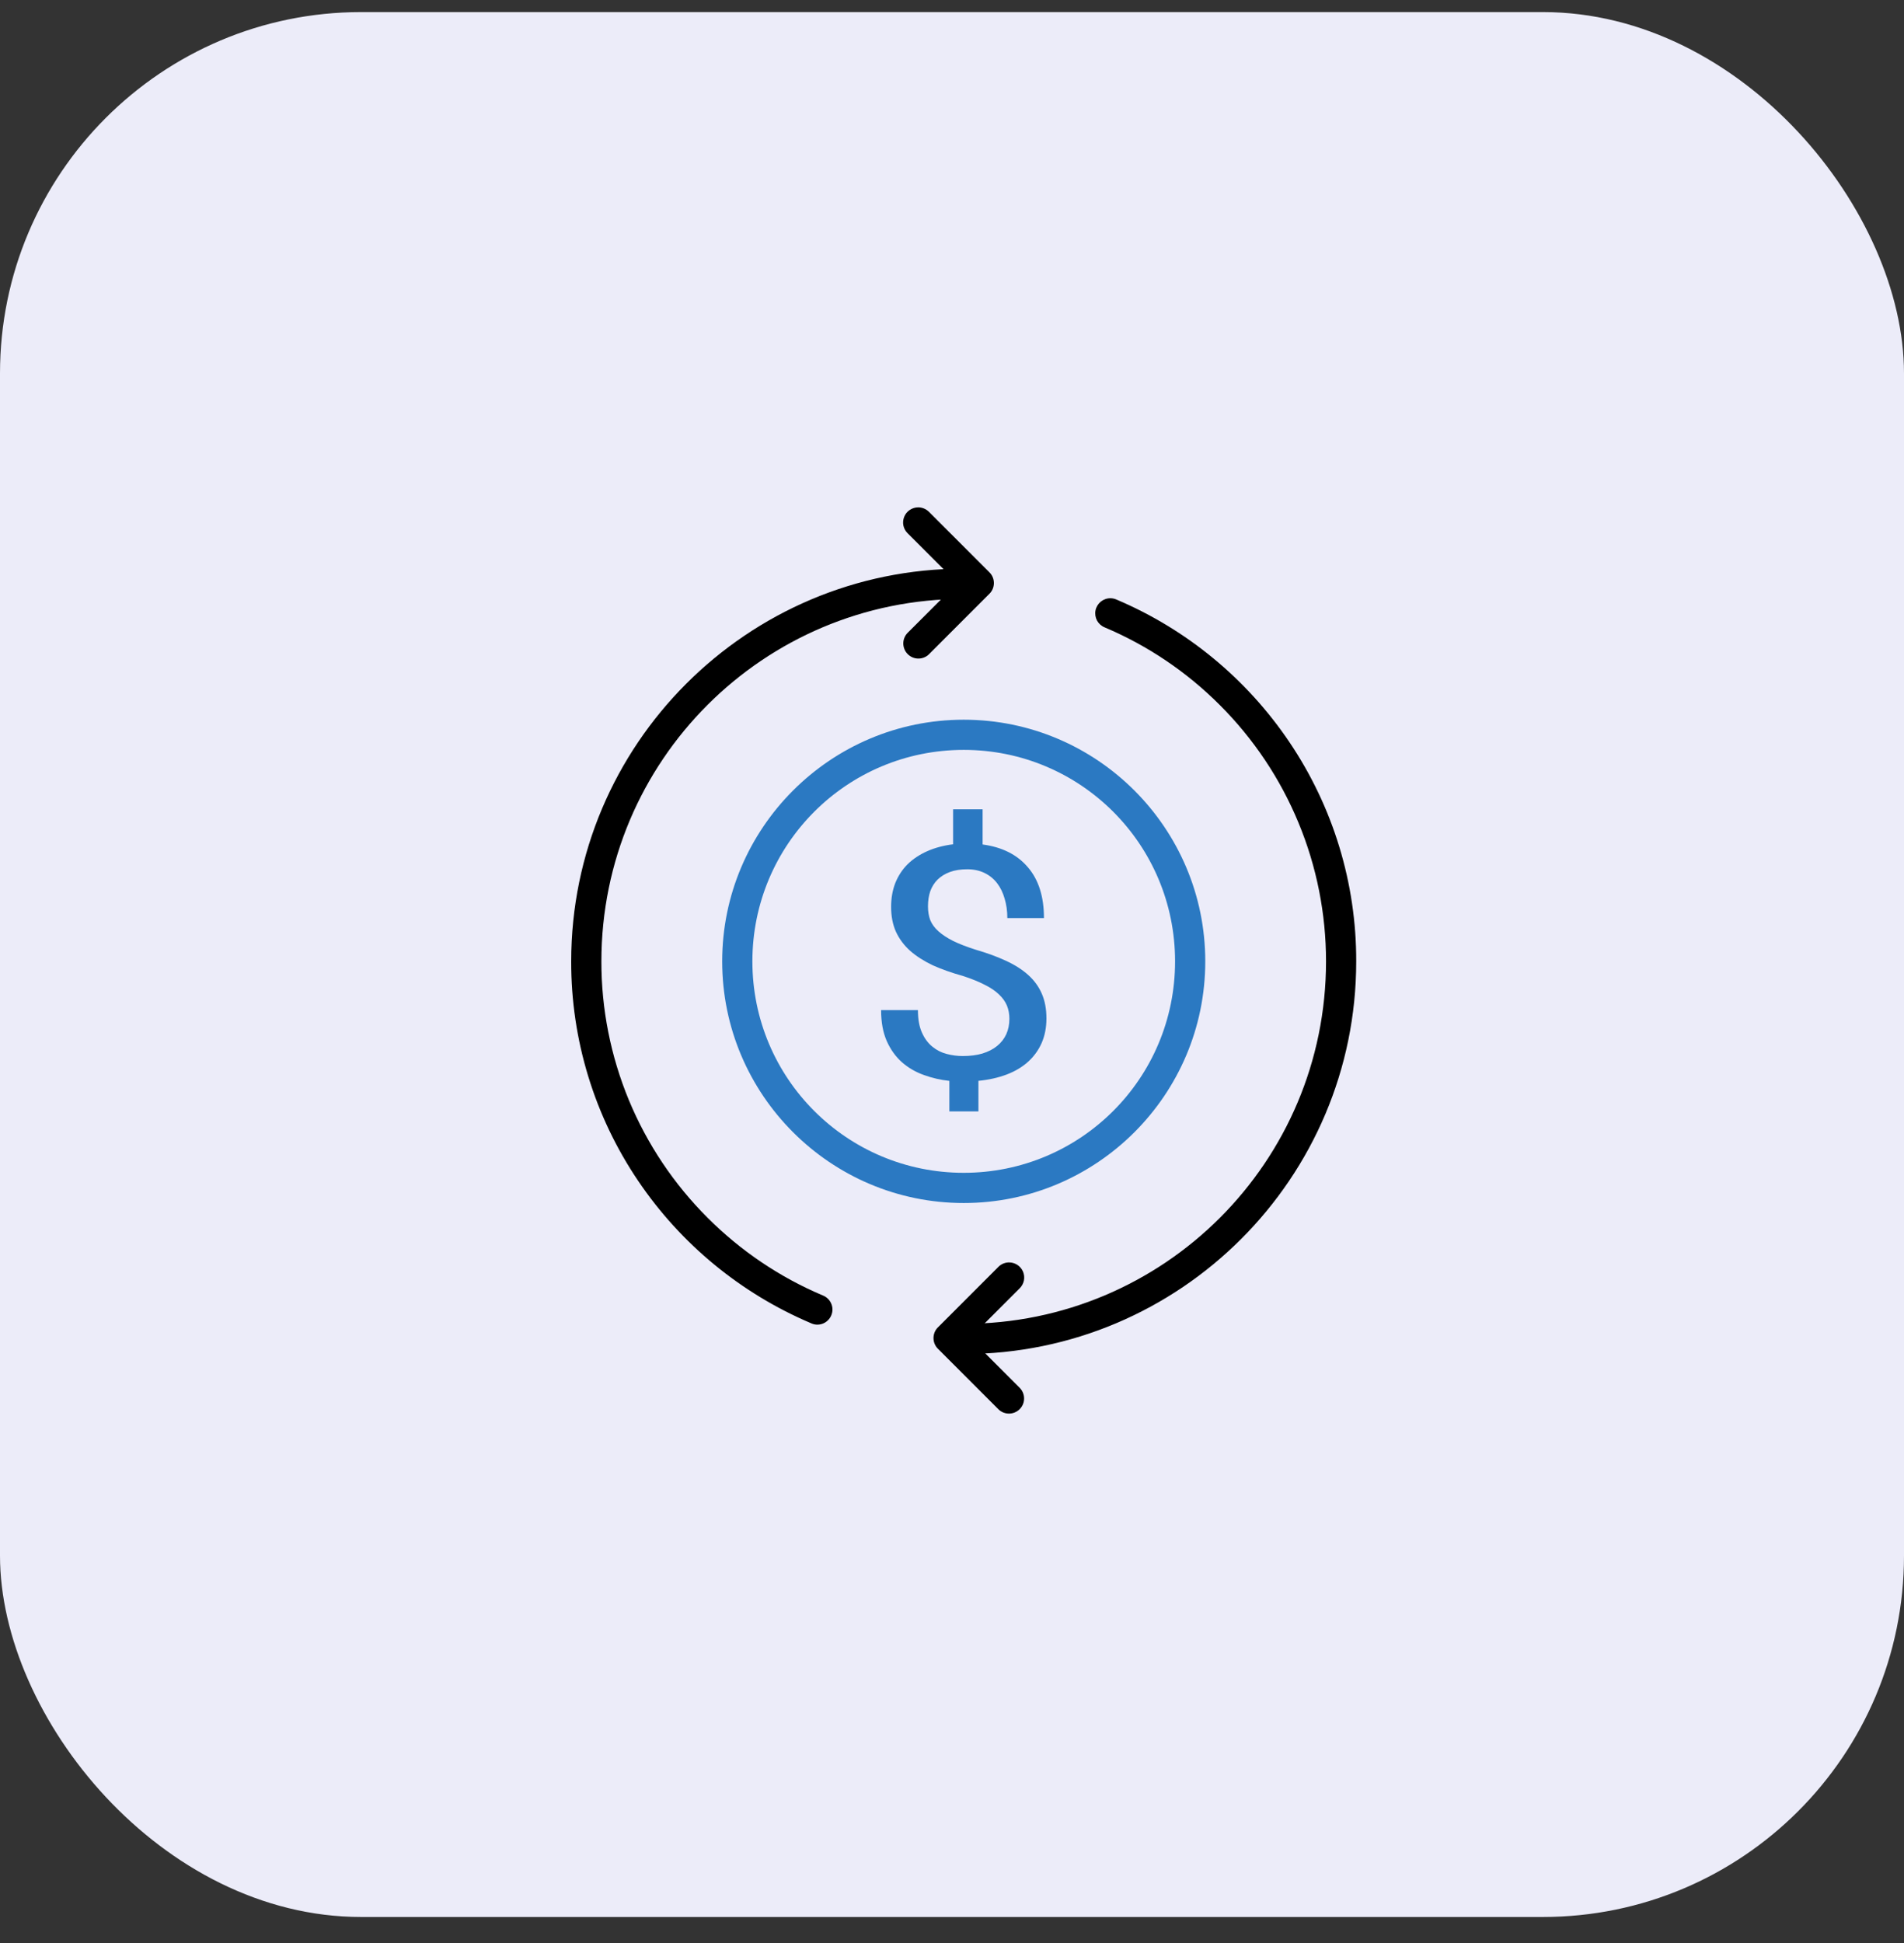 <svg width="50" height="51" viewBox="0 0 50 51" fill="none" xmlns="http://www.w3.org/2000/svg">
<rect x="0" y="0" width="50" height="51" fill="#333333" stroke="none"/>
<g id="icons">
<g id="imaginIcon">
<rect id="background" y="0.317" width="50" height="50" rx="9.484" fill="#ECECF9"/>
<g id="imagen">
<path id="Vector" d="M25.307 14.926C19.619 14.926 15 19.546 15 25.234C14.995 27.288 15.608 29.297 16.76 30.998C17.88 32.654 19.455 33.95 21.296 34.731C21.344 34.754 21.396 34.767 21.449 34.769C21.503 34.771 21.556 34.762 21.606 34.743C21.656 34.724 21.701 34.695 21.739 34.658C21.778 34.621 21.808 34.577 21.829 34.527C21.85 34.478 21.861 34.425 21.861 34.372C21.861 34.319 21.85 34.266 21.829 34.217C21.808 34.168 21.777 34.123 21.739 34.087C21.7 34.05 21.655 34.021 21.605 34.002C20.474 33.524 19.448 32.831 18.581 31.963C17.696 31.08 16.994 30.031 16.515 28.877C16.037 27.722 15.791 26.484 15.793 25.234C15.793 19.974 20.048 15.72 25.307 15.72C25.413 15.72 25.513 15.678 25.588 15.604C25.662 15.529 25.704 15.429 25.704 15.323C25.704 15.218 25.662 15.117 25.588 15.043C25.513 14.969 25.413 14.926 25.307 14.926ZM29.166 15.703C29.073 15.701 28.983 15.732 28.91 15.79C28.838 15.848 28.788 15.929 28.769 16.02C28.751 16.111 28.765 16.206 28.808 16.288C28.853 16.369 28.924 16.433 29.01 16.468C30.14 16.945 31.167 17.638 32.034 18.507C32.918 19.39 33.62 20.438 34.098 21.593C34.577 22.747 34.822 23.984 34.822 25.234C34.822 30.494 30.567 34.748 25.307 34.748C25.202 34.748 25.101 34.79 25.027 34.864C24.953 34.938 24.911 35.039 24.911 35.145C24.911 35.25 24.953 35.35 25.027 35.425C25.101 35.499 25.202 35.541 25.307 35.541C30.995 35.541 35.615 30.922 35.615 25.234C35.62 23.18 35.006 21.172 33.855 19.471C32.735 17.814 31.16 16.517 29.319 15.737C29.271 15.716 29.219 15.704 29.166 15.703Z" fill="black"/>
<path id="Vector_2" d="M25.308 18.891C21.81 18.891 18.965 21.735 18.965 25.234C18.965 28.733 21.81 31.577 25.308 31.577C28.806 31.577 31.651 28.733 31.651 25.234C31.651 21.735 28.806 18.891 25.308 18.891ZM25.308 19.683C28.378 19.683 30.858 22.164 30.858 25.234C30.858 28.304 28.378 30.784 25.308 30.784C22.238 30.784 19.758 28.304 19.758 25.234C19.758 22.164 22.238 19.683 25.308 19.683Z" fill="#2B79C2"/>
<path id="Vector_3" fill-rule="evenodd" clip-rule="evenodd" d="M26.488 33.136C26.386 33.139 26.288 33.181 26.216 33.255L24.63 34.841C24.593 34.878 24.564 34.921 24.544 34.969C24.524 35.018 24.514 35.069 24.514 35.121C24.514 35.174 24.524 35.225 24.544 35.273C24.564 35.322 24.593 35.365 24.63 35.402L26.216 36.988C26.253 37.025 26.296 37.054 26.344 37.074C26.392 37.094 26.444 37.104 26.496 37.104C26.548 37.104 26.6 37.094 26.648 37.074C26.696 37.054 26.74 37.025 26.777 36.988C26.814 36.951 26.843 36.908 26.863 36.86C26.883 36.812 26.893 36.76 26.893 36.708C26.893 36.656 26.883 36.604 26.863 36.556C26.843 36.508 26.814 36.464 26.777 36.427L25.471 35.121L26.777 33.816C26.834 33.76 26.873 33.688 26.889 33.61C26.904 33.532 26.896 33.451 26.865 33.377C26.833 33.304 26.781 33.242 26.714 33.199C26.647 33.156 26.568 33.134 26.488 33.136ZM24.113 13.317C24.034 13.317 23.957 13.341 23.891 13.385C23.825 13.429 23.774 13.492 23.745 13.565C23.715 13.639 23.708 13.719 23.724 13.796C23.741 13.874 23.78 13.944 23.837 13.999L25.143 15.304L23.837 16.609C23.8 16.646 23.771 16.69 23.751 16.738C23.731 16.786 23.721 16.838 23.721 16.89C23.721 16.942 23.732 16.994 23.752 17.042C23.771 17.09 23.801 17.134 23.838 17.17C23.874 17.207 23.918 17.236 23.966 17.256C24.014 17.276 24.066 17.286 24.118 17.286C24.17 17.286 24.222 17.276 24.27 17.256C24.318 17.236 24.362 17.207 24.398 17.17L25.984 15.584C26.059 15.51 26.1 15.409 26.1 15.304C26.1 15.199 26.059 15.098 25.984 15.024L24.398 13.438C24.361 13.4 24.317 13.369 24.268 13.349C24.219 13.328 24.166 13.317 24.113 13.317Z" fill="black"/>
<path id="Vector_4" d="M26.507 26.739C26.507 26.614 26.485 26.499 26.442 26.393C26.398 26.287 26.326 26.188 26.227 26.096C26.132 26.005 26.006 25.92 25.848 25.843C25.694 25.764 25.507 25.689 25.287 25.617C24.994 25.536 24.73 25.443 24.495 25.337C24.265 25.228 24.067 25.102 23.902 24.958C23.74 24.813 23.616 24.646 23.528 24.457C23.443 24.267 23.401 24.049 23.401 23.802C23.401 23.573 23.438 23.365 23.512 23.175C23.589 22.986 23.696 22.822 23.835 22.684C23.978 22.544 24.151 22.43 24.352 22.341C24.554 22.252 24.779 22.192 25.029 22.161V21.243H25.804V22.166C26.317 22.235 26.712 22.434 26.991 22.762C27.273 23.088 27.415 23.533 27.415 24.098H26.453C26.453 23.911 26.429 23.741 26.381 23.584C26.337 23.429 26.271 23.294 26.183 23.18C26.095 23.066 25.985 22.977 25.853 22.913C25.721 22.849 25.571 22.817 25.402 22.817C25.227 22.817 25.075 22.84 24.946 22.888C24.818 22.935 24.709 23.002 24.621 23.088C24.537 23.172 24.473 23.273 24.429 23.393C24.389 23.512 24.369 23.644 24.369 23.789C24.369 23.923 24.389 24.044 24.429 24.152C24.473 24.258 24.544 24.355 24.643 24.444C24.743 24.533 24.871 24.618 25.029 24.698C25.19 24.777 25.388 24.853 25.623 24.928C25.923 25.015 26.188 25.112 26.419 25.22C26.65 25.326 26.845 25.45 27.002 25.592C27.16 25.734 27.279 25.898 27.359 26.084C27.44 26.27 27.48 26.486 27.48 26.731C27.48 26.97 27.438 27.186 27.354 27.378C27.27 27.567 27.151 27.731 26.997 27.87C26.843 28.009 26.656 28.12 26.436 28.204C26.216 28.287 25.969 28.343 25.694 28.37V29.172H24.93V28.371C24.699 28.346 24.475 28.295 24.259 28.216C24.043 28.139 23.85 28.026 23.682 27.879C23.517 27.731 23.385 27.546 23.286 27.324C23.187 27.098 23.138 26.828 23.138 26.514H24.105C24.105 26.75 24.14 26.947 24.21 27.102C24.279 27.258 24.371 27.382 24.485 27.474C24.598 27.566 24.724 27.63 24.864 27.665C25.003 27.701 25.142 27.719 25.282 27.719C25.476 27.719 25.648 27.697 25.799 27.653C25.952 27.605 26.08 27.54 26.183 27.456C26.289 27.37 26.37 27.267 26.425 27.147C26.48 27.025 26.507 26.89 26.507 26.739Z" fill="#2B79C2"/>
</g>
</g>
</g>
</svg>
